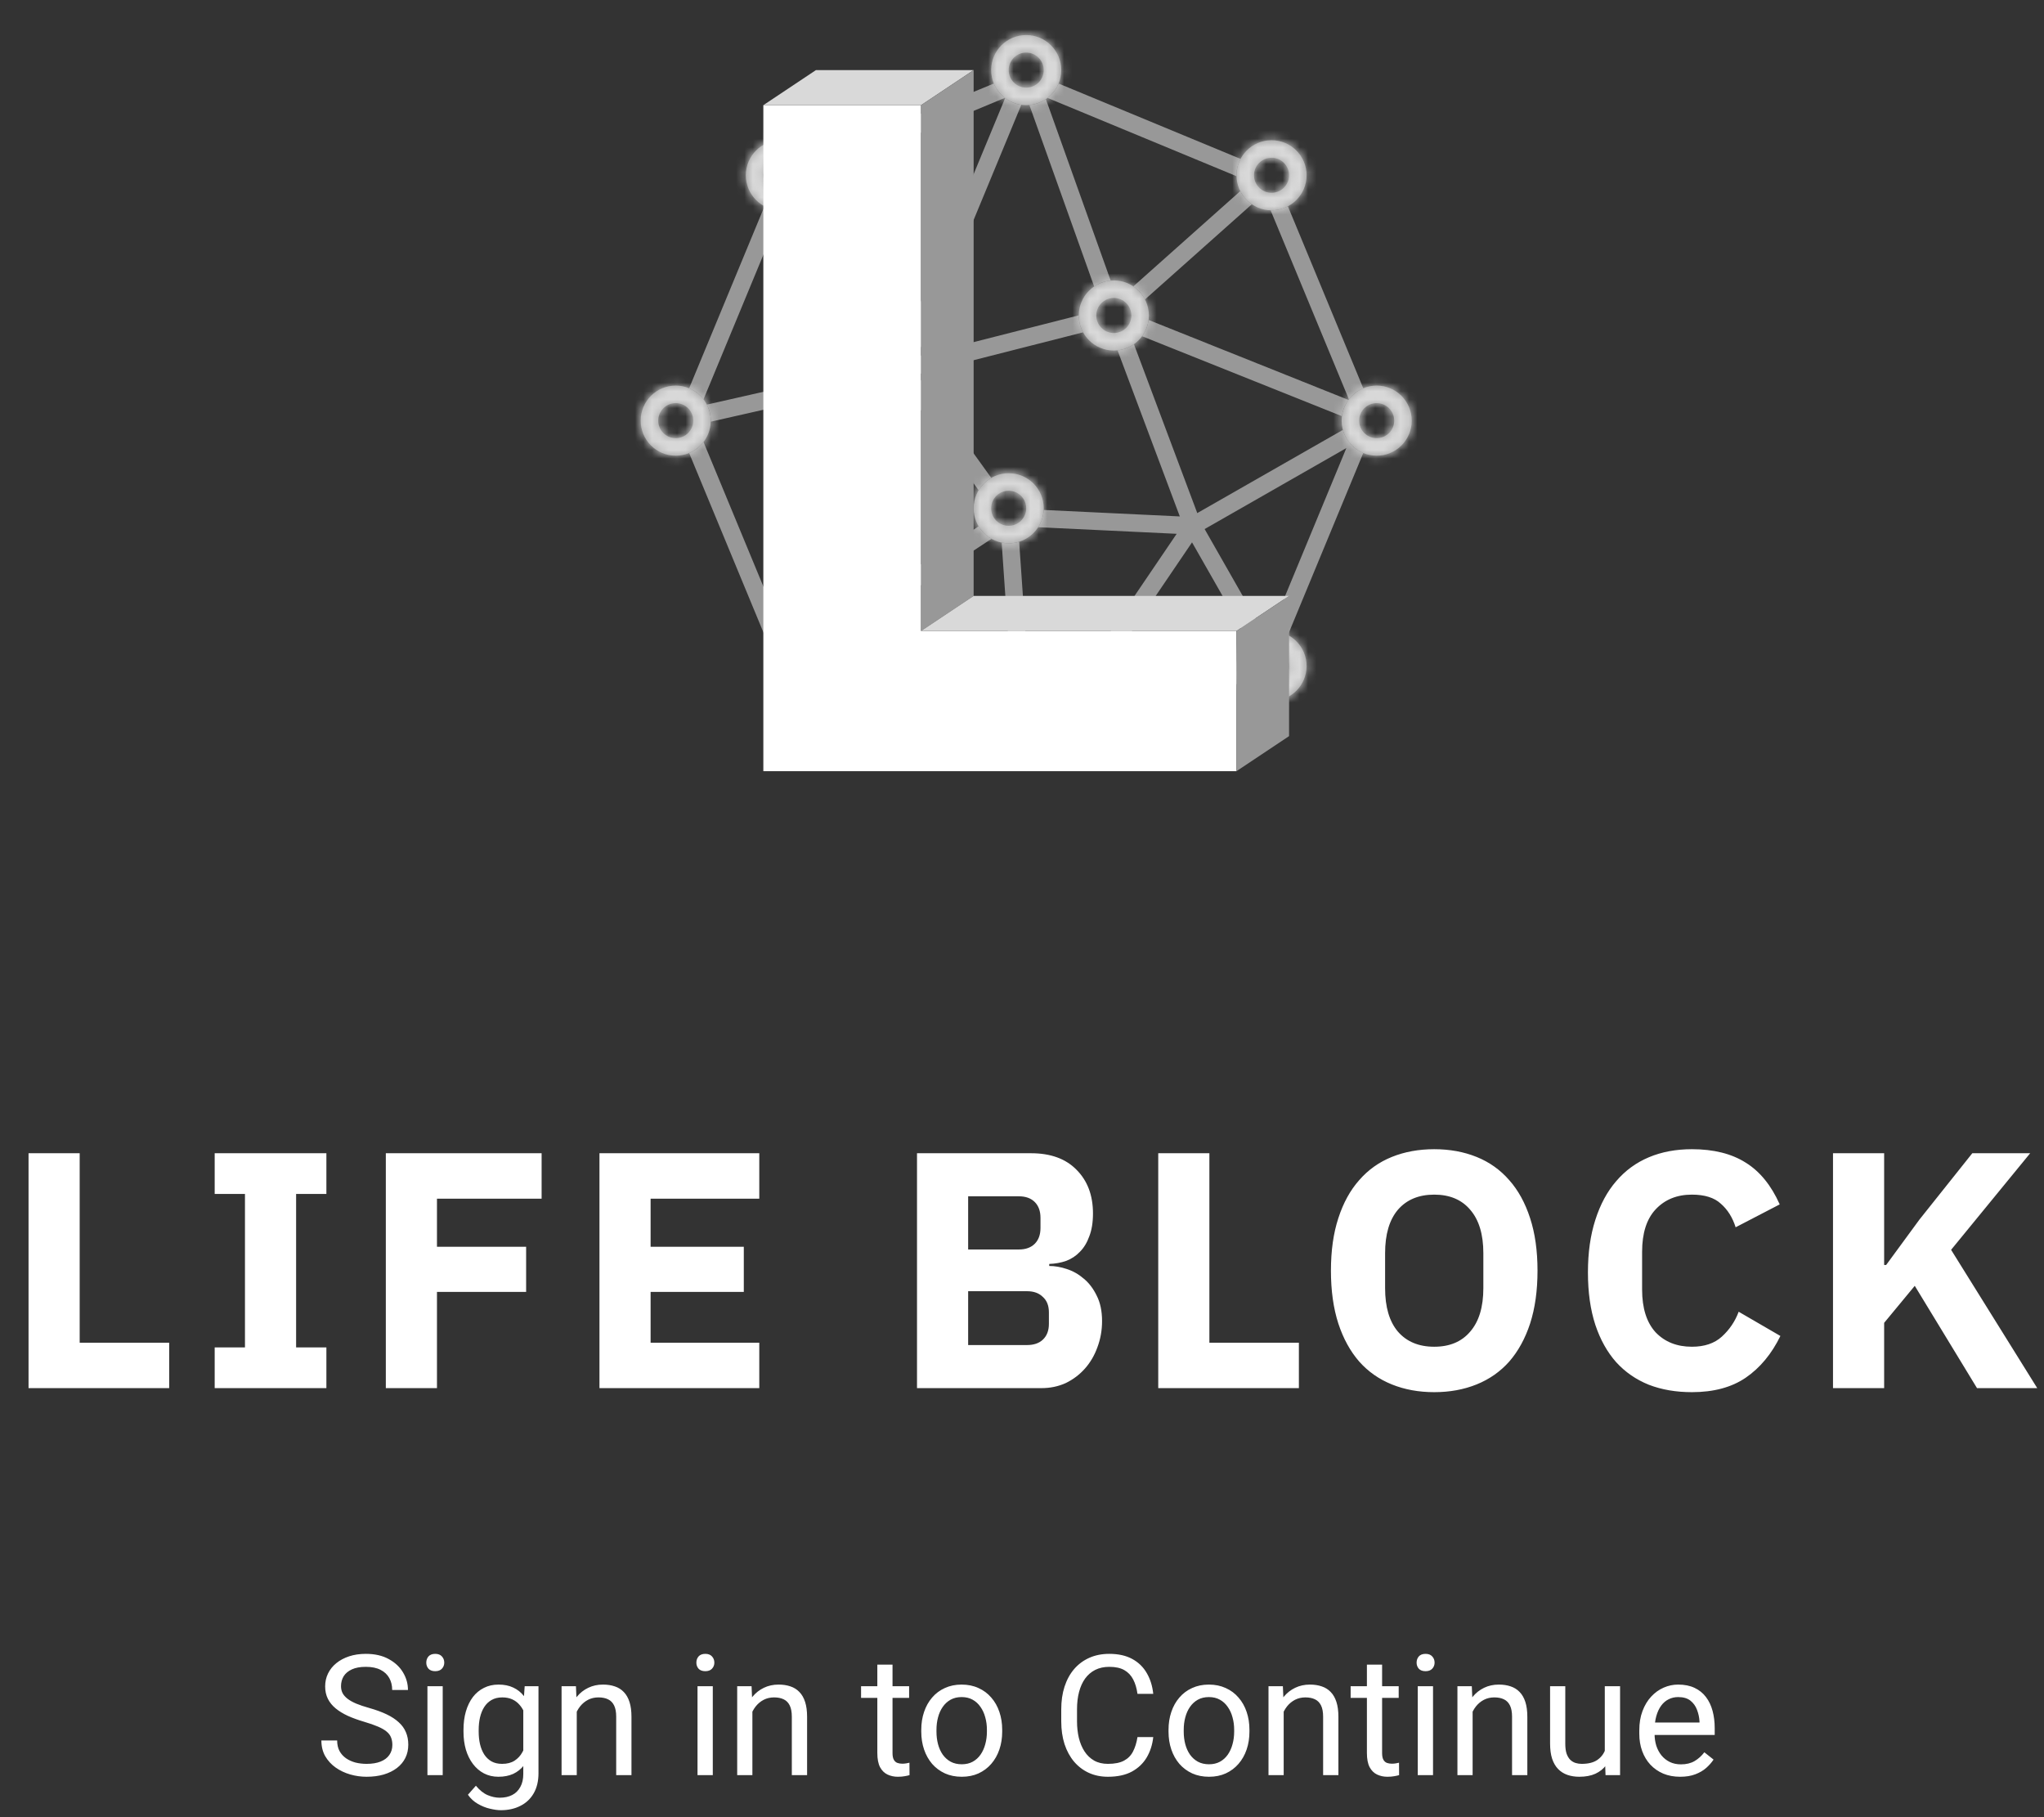 <svg width="243" height="216" viewBox="0 0 243 216" fill="none" xmlns="http://www.w3.org/2000/svg">
<rect x="0" y="0" width="243" height="216" fill="#333333" stroke="none"/>
<path d="M46.645 207.406C46.645 207.074 46.592 206.781 46.488 206.527C46.391 206.267 46.215 206.033 45.961 205.824C45.714 205.616 45.368 205.417 44.926 205.229C44.49 205.04 43.936 204.848 43.266 204.652C42.562 204.444 41.928 204.213 41.361 203.959C40.795 203.699 40.31 203.402 39.906 203.07C39.503 202.738 39.193 202.357 38.978 201.928C38.764 201.498 38.656 201.007 38.656 200.453C38.656 199.9 38.77 199.389 38.998 198.92C39.226 198.451 39.551 198.044 39.975 197.699C40.404 197.348 40.915 197.074 41.508 196.879C42.1 196.684 42.761 196.586 43.49 196.586C44.558 196.586 45.463 196.791 46.205 197.201C46.954 197.605 47.523 198.135 47.914 198.793C48.305 199.444 48.5 200.141 48.5 200.883H46.625C46.625 200.349 46.511 199.877 46.283 199.467C46.055 199.05 45.71 198.725 45.248 198.49C44.786 198.249 44.2 198.129 43.49 198.129C42.82 198.129 42.266 198.23 41.83 198.432C41.394 198.633 41.068 198.907 40.853 199.252C40.645 199.597 40.541 199.991 40.541 200.434C40.541 200.733 40.603 201.007 40.727 201.254C40.857 201.495 41.055 201.719 41.322 201.928C41.596 202.136 41.941 202.328 42.357 202.504C42.781 202.68 43.285 202.849 43.871 203.012C44.678 203.24 45.375 203.493 45.961 203.773C46.547 204.053 47.029 204.369 47.406 204.721C47.79 205.066 48.074 205.46 48.256 205.902C48.445 206.339 48.539 206.833 48.539 207.387C48.539 207.966 48.422 208.49 48.188 208.959C47.953 209.428 47.618 209.828 47.182 210.16C46.745 210.492 46.221 210.749 45.609 210.932C45.004 211.107 44.327 211.195 43.578 211.195C42.921 211.195 42.273 211.104 41.635 210.922C41.003 210.74 40.427 210.466 39.906 210.102C39.392 209.737 38.978 209.288 38.666 208.754C38.36 208.214 38.207 207.589 38.207 206.879H40.082C40.082 207.367 40.176 207.787 40.365 208.139C40.554 208.484 40.811 208.77 41.137 208.998C41.469 209.226 41.843 209.395 42.26 209.506C42.683 209.61 43.122 209.662 43.578 209.662C44.236 209.662 44.792 209.571 45.248 209.389C45.704 209.206 46.049 208.946 46.283 208.607C46.524 208.269 46.645 207.868 46.645 207.406ZM52.631 200.434V211H50.815V200.434H52.631ZM50.678 197.631C50.678 197.338 50.766 197.09 50.941 196.889C51.124 196.687 51.391 196.586 51.742 196.586C52.087 196.586 52.351 196.687 52.533 196.889C52.722 197.09 52.816 197.338 52.816 197.631C52.816 197.911 52.722 198.152 52.533 198.354C52.351 198.549 52.087 198.646 51.742 198.646C51.391 198.646 51.124 198.549 50.941 198.354C50.766 198.152 50.678 197.911 50.678 197.631ZM62.377 200.434H64.018V210.775C64.018 211.706 63.829 212.501 63.451 213.158C63.074 213.816 62.546 214.314 61.869 214.652C61.199 214.997 60.424 215.17 59.545 215.17C59.18 215.17 58.751 215.111 58.256 214.994C57.768 214.883 57.286 214.691 56.81 214.418C56.342 214.151 55.948 213.79 55.629 213.334L56.576 212.26C57.019 212.794 57.481 213.165 57.963 213.373C58.451 213.581 58.933 213.686 59.408 213.686C59.981 213.686 60.476 213.578 60.893 213.363C61.309 213.148 61.632 212.829 61.859 212.406C62.094 211.99 62.211 211.475 62.211 210.863V202.758L62.377 200.434ZM55.102 205.834V205.629C55.102 204.822 55.196 204.089 55.385 203.432C55.58 202.768 55.857 202.198 56.215 201.723C56.579 201.247 57.019 200.883 57.533 200.629C58.047 200.368 58.627 200.238 59.272 200.238C59.935 200.238 60.515 200.355 61.01 200.59C61.511 200.818 61.934 201.153 62.279 201.596C62.631 202.032 62.908 202.559 63.109 203.178C63.311 203.796 63.451 204.496 63.529 205.277V206.176C63.458 206.951 63.318 207.647 63.109 208.266C62.908 208.884 62.631 209.411 62.279 209.848C61.934 210.284 61.511 210.619 61.01 210.854C60.508 211.081 59.922 211.195 59.252 211.195C58.62 211.195 58.047 211.062 57.533 210.795C57.025 210.528 56.589 210.154 56.225 209.672C55.86 209.19 55.58 208.624 55.385 207.973C55.196 207.315 55.102 206.602 55.102 205.834ZM56.908 205.629V205.834C56.908 206.361 56.96 206.856 57.065 207.318C57.175 207.781 57.341 208.188 57.562 208.539C57.79 208.891 58.08 209.167 58.432 209.369C58.783 209.564 59.203 209.662 59.691 209.662C60.29 209.662 60.785 209.535 61.176 209.281C61.566 209.027 61.876 208.692 62.103 208.275C62.338 207.859 62.52 207.406 62.65 206.918V204.564C62.579 204.206 62.468 203.861 62.318 203.529C62.175 203.191 61.986 202.891 61.752 202.631C61.524 202.364 61.241 202.152 60.902 201.996C60.564 201.84 60.167 201.762 59.711 201.762C59.216 201.762 58.79 201.866 58.432 202.074C58.08 202.276 57.79 202.556 57.562 202.914C57.341 203.266 57.175 203.676 57.065 204.145C56.96 204.607 56.908 205.102 56.908 205.629ZM68.568 202.689V211H66.762V200.434H68.471L68.568 202.689ZM68.139 205.316L67.387 205.287C67.393 204.564 67.501 203.897 67.709 203.285C67.917 202.667 68.21 202.13 68.588 201.674C68.966 201.218 69.415 200.867 69.936 200.619C70.463 200.365 71.046 200.238 71.684 200.238C72.204 200.238 72.673 200.31 73.09 200.453C73.507 200.59 73.861 200.811 74.154 201.117C74.454 201.423 74.682 201.82 74.838 202.309C74.994 202.79 75.072 203.38 75.072 204.076V211H73.256V204.057C73.256 203.503 73.174 203.061 73.012 202.729C72.849 202.39 72.611 202.146 72.299 201.996C71.986 201.84 71.602 201.762 71.147 201.762C70.697 201.762 70.287 201.856 69.916 202.045C69.551 202.234 69.236 202.494 68.969 202.826C68.708 203.158 68.503 203.539 68.353 203.969C68.21 204.392 68.139 204.841 68.139 205.316ZM84.74 200.434V211H82.924V200.434H84.74ZM82.787 197.631C82.787 197.338 82.875 197.09 83.051 196.889C83.233 196.687 83.5 196.586 83.852 196.586C84.197 196.586 84.46 196.687 84.643 196.889C84.831 197.09 84.926 197.338 84.926 197.631C84.926 197.911 84.831 198.152 84.643 198.354C84.46 198.549 84.197 198.646 83.852 198.646C83.5 198.646 83.233 198.549 83.051 198.354C82.875 198.152 82.787 197.911 82.787 197.631ZM89.447 202.689V211H87.641V200.434H89.35L89.447 202.689ZM89.018 205.316L88.266 205.287C88.272 204.564 88.38 203.897 88.588 203.285C88.796 202.667 89.089 202.13 89.467 201.674C89.844 201.218 90.294 200.867 90.814 200.619C91.342 200.365 91.924 200.238 92.562 200.238C93.083 200.238 93.552 200.31 93.969 200.453C94.385 200.59 94.74 200.811 95.033 201.117C95.333 201.423 95.561 201.82 95.717 202.309C95.873 202.79 95.951 203.38 95.951 204.076V211H94.135V204.057C94.135 203.503 94.053 203.061 93.891 202.729C93.728 202.39 93.49 202.146 93.178 201.996C92.865 201.84 92.481 201.762 92.025 201.762C91.576 201.762 91.166 201.856 90.795 202.045C90.43 202.234 90.115 202.494 89.848 202.826C89.587 203.158 89.382 203.539 89.232 203.969C89.089 204.392 89.018 204.841 89.018 205.316ZM108.08 200.434V201.82H102.367V200.434H108.08ZM104.301 197.865H106.107V208.383C106.107 208.741 106.163 209.011 106.273 209.193C106.384 209.376 106.527 209.496 106.703 209.555C106.879 209.613 107.068 209.643 107.27 209.643C107.419 209.643 107.576 209.63 107.738 209.604C107.908 209.571 108.035 209.545 108.119 209.525L108.129 211C107.986 211.046 107.797 211.088 107.562 211.127C107.335 211.173 107.058 211.195 106.732 211.195C106.29 211.195 105.883 211.107 105.512 210.932C105.141 210.756 104.844 210.463 104.623 210.053C104.408 209.636 104.301 209.076 104.301 208.373V197.865ZM109.525 205.834V205.609C109.525 204.848 109.636 204.141 109.857 203.49C110.079 202.833 110.398 202.263 110.814 201.781C111.231 201.293 111.736 200.915 112.328 200.648C112.921 200.375 113.585 200.238 114.32 200.238C115.062 200.238 115.73 200.375 116.322 200.648C116.921 200.915 117.429 201.293 117.846 201.781C118.269 202.263 118.591 202.833 118.812 203.49C119.034 204.141 119.145 204.848 119.145 205.609V205.834C119.145 206.596 119.034 207.302 118.812 207.953C118.591 208.604 118.269 209.174 117.846 209.662C117.429 210.144 116.924 210.521 116.332 210.795C115.746 211.062 115.082 211.195 114.34 211.195C113.598 211.195 112.93 211.062 112.338 210.795C111.745 210.521 111.238 210.144 110.814 209.662C110.398 209.174 110.079 208.604 109.857 207.953C109.636 207.302 109.525 206.596 109.525 205.834ZM111.332 205.609V205.834C111.332 206.361 111.394 206.859 111.518 207.328C111.641 207.79 111.827 208.201 112.074 208.559C112.328 208.917 112.644 209.2 113.021 209.408C113.399 209.61 113.839 209.711 114.34 209.711C114.835 209.711 115.268 209.61 115.639 209.408C116.016 209.2 116.329 208.917 116.576 208.559C116.824 208.201 117.009 207.79 117.133 207.328C117.263 206.859 117.328 206.361 117.328 205.834V205.609C117.328 205.089 117.263 204.597 117.133 204.135C117.009 203.666 116.82 203.253 116.566 202.895C116.319 202.53 116.007 202.243 115.629 202.035C115.258 201.827 114.822 201.723 114.32 201.723C113.826 201.723 113.389 201.827 113.012 202.035C112.641 202.243 112.328 202.53 112.074 202.895C111.827 203.253 111.641 203.666 111.518 204.135C111.394 204.597 111.332 205.089 111.332 205.609ZM135.229 206.479H137.104C137.006 207.377 136.749 208.181 136.332 208.891C135.915 209.6 135.326 210.163 134.564 210.58C133.803 210.99 132.852 211.195 131.713 211.195C130.88 211.195 130.121 211.039 129.438 210.727C128.76 210.414 128.178 209.971 127.689 209.398C127.201 208.819 126.824 208.126 126.557 207.318C126.296 206.505 126.166 205.6 126.166 204.604V203.188C126.166 202.191 126.296 201.29 126.557 200.482C126.824 199.669 127.204 198.972 127.699 198.393C128.201 197.813 128.803 197.367 129.506 197.055C130.209 196.742 131 196.586 131.879 196.586C132.953 196.586 133.861 196.788 134.604 197.191C135.346 197.595 135.922 198.155 136.332 198.871C136.749 199.581 137.006 200.404 137.104 201.342H135.229C135.137 200.678 134.968 200.108 134.721 199.633C134.473 199.151 134.122 198.78 133.666 198.52C133.21 198.259 132.615 198.129 131.879 198.129C131.247 198.129 130.691 198.249 130.209 198.49C129.734 198.731 129.333 199.073 129.008 199.516C128.689 199.958 128.448 200.489 128.285 201.107C128.122 201.726 128.041 202.413 128.041 203.168V204.604C128.041 205.3 128.113 205.954 128.256 206.566C128.406 207.178 128.63 207.715 128.93 208.178C129.229 208.64 129.61 209.005 130.072 209.271C130.535 209.532 131.081 209.662 131.713 209.662C132.514 209.662 133.152 209.535 133.627 209.281C134.102 209.027 134.46 208.663 134.701 208.188C134.949 207.712 135.124 207.143 135.229 206.479ZM138.92 205.834V205.609C138.92 204.848 139.031 204.141 139.252 203.49C139.473 202.833 139.792 202.263 140.209 201.781C140.626 201.293 141.13 200.915 141.723 200.648C142.315 200.375 142.979 200.238 143.715 200.238C144.457 200.238 145.124 200.375 145.717 200.648C146.316 200.915 146.824 201.293 147.24 201.781C147.663 202.263 147.986 202.833 148.207 203.49C148.428 204.141 148.539 204.848 148.539 205.609V205.834C148.539 206.596 148.428 207.302 148.207 207.953C147.986 208.604 147.663 209.174 147.24 209.662C146.824 210.144 146.319 210.521 145.727 210.795C145.141 211.062 144.477 211.195 143.734 211.195C142.992 211.195 142.325 211.062 141.732 210.795C141.14 210.521 140.632 210.144 140.209 209.662C139.792 209.174 139.473 208.604 139.252 207.953C139.031 207.302 138.92 206.596 138.92 205.834ZM140.727 205.609V205.834C140.727 206.361 140.788 206.859 140.912 207.328C141.036 207.79 141.221 208.201 141.469 208.559C141.723 208.917 142.038 209.2 142.416 209.408C142.794 209.61 143.233 209.711 143.734 209.711C144.229 209.711 144.662 209.61 145.033 209.408C145.411 209.2 145.723 208.917 145.971 208.559C146.218 208.201 146.404 207.79 146.527 207.328C146.658 206.859 146.723 206.361 146.723 205.834V205.609C146.723 205.089 146.658 204.597 146.527 204.135C146.404 203.666 146.215 203.253 145.961 202.895C145.714 202.53 145.401 202.243 145.023 202.035C144.652 201.827 144.216 201.723 143.715 201.723C143.22 201.723 142.784 201.827 142.406 202.035C142.035 202.243 141.723 202.53 141.469 202.895C141.221 203.253 141.036 203.666 140.912 204.135C140.788 204.597 140.727 205.089 140.727 205.609ZM152.611 202.689V211H150.805V200.434H152.514L152.611 202.689ZM152.182 205.316L151.43 205.287C151.436 204.564 151.544 203.897 151.752 203.285C151.96 202.667 152.253 202.13 152.631 201.674C153.008 201.218 153.458 200.867 153.979 200.619C154.506 200.365 155.089 200.238 155.727 200.238C156.247 200.238 156.716 200.31 157.133 200.453C157.549 200.59 157.904 200.811 158.197 201.117C158.497 201.423 158.725 201.82 158.881 202.309C159.037 202.79 159.115 203.38 159.115 204.076V211H157.299V204.057C157.299 203.503 157.217 203.061 157.055 202.729C156.892 202.39 156.654 202.146 156.342 201.996C156.029 201.84 155.645 201.762 155.189 201.762C154.74 201.762 154.33 201.856 153.959 202.045C153.594 202.234 153.279 202.494 153.012 202.826C152.751 203.158 152.546 203.539 152.396 203.969C152.253 204.392 152.182 204.841 152.182 205.316ZM166.283 200.434V201.82H160.57V200.434H166.283ZM162.504 197.865H164.311V208.383C164.311 208.741 164.366 209.011 164.477 209.193C164.587 209.376 164.73 209.496 164.906 209.555C165.082 209.613 165.271 209.643 165.473 209.643C165.622 209.643 165.779 209.63 165.941 209.604C166.111 209.571 166.238 209.545 166.322 209.525L166.332 211C166.189 211.046 166 211.088 165.766 211.127C165.538 211.173 165.261 211.195 164.936 211.195C164.493 211.195 164.086 211.107 163.715 210.932C163.344 210.756 163.048 210.463 162.826 210.053C162.611 209.636 162.504 209.076 162.504 208.373V197.865ZM170.365 200.434V211H168.549V200.434H170.365ZM168.412 197.631C168.412 197.338 168.5 197.09 168.676 196.889C168.858 196.687 169.125 196.586 169.477 196.586C169.822 196.586 170.085 196.687 170.268 196.889C170.456 197.09 170.551 197.338 170.551 197.631C170.551 197.911 170.456 198.152 170.268 198.354C170.085 198.549 169.822 198.646 169.477 198.646C169.125 198.646 168.858 198.549 168.676 198.354C168.5 198.152 168.412 197.911 168.412 197.631ZM175.072 202.689V211H173.266V200.434H174.975L175.072 202.689ZM174.643 205.316L173.891 205.287C173.897 204.564 174.005 203.897 174.213 203.285C174.421 202.667 174.714 202.13 175.092 201.674C175.469 201.218 175.919 200.867 176.439 200.619C176.967 200.365 177.549 200.238 178.188 200.238C178.708 200.238 179.177 200.31 179.594 200.453C180.01 200.59 180.365 200.811 180.658 201.117C180.958 201.423 181.186 201.82 181.342 202.309C181.498 202.79 181.576 203.38 181.576 204.076V211H179.76V204.057C179.76 203.503 179.678 203.061 179.516 202.729C179.353 202.39 179.115 202.146 178.803 201.996C178.49 201.84 178.106 201.762 177.65 201.762C177.201 201.762 176.791 201.856 176.42 202.045C176.055 202.234 175.74 202.494 175.473 202.826C175.212 203.158 175.007 203.539 174.857 203.969C174.714 204.392 174.643 204.841 174.643 205.316ZM190.785 208.559V200.434H192.602V211H190.873L190.785 208.559ZM191.127 206.332L191.879 206.312C191.879 207.016 191.804 207.667 191.654 208.266C191.511 208.858 191.277 209.372 190.951 209.809C190.626 210.245 190.199 210.587 189.672 210.834C189.145 211.075 188.503 211.195 187.748 211.195C187.234 211.195 186.762 211.12 186.332 210.971C185.909 210.821 185.544 210.59 185.238 210.277C184.932 209.965 184.695 209.558 184.525 209.057C184.363 208.555 184.281 207.953 184.281 207.25V200.434H186.088V207.27C186.088 207.745 186.14 208.139 186.244 208.451C186.355 208.757 186.501 209.001 186.684 209.184C186.872 209.359 187.081 209.483 187.309 209.555C187.543 209.626 187.784 209.662 188.031 209.662C188.799 209.662 189.408 209.516 189.857 209.223C190.307 208.923 190.629 208.523 190.824 208.021C191.026 207.514 191.127 206.951 191.127 206.332ZM199.74 211.195C199.005 211.195 198.337 211.072 197.738 210.824C197.146 210.57 196.635 210.215 196.205 209.76C195.782 209.304 195.456 208.764 195.229 208.139C195.001 207.514 194.887 206.83 194.887 206.088V205.678C194.887 204.818 195.014 204.053 195.268 203.383C195.521 202.706 195.867 202.133 196.303 201.664C196.739 201.195 197.234 200.84 197.787 200.6C198.34 200.359 198.913 200.238 199.506 200.238C200.261 200.238 200.912 200.368 201.459 200.629C202.012 200.889 202.465 201.254 202.816 201.723C203.168 202.185 203.428 202.732 203.598 203.363C203.767 203.988 203.852 204.672 203.852 205.414V206.225H195.961V204.75H202.045V204.613C202.019 204.145 201.921 203.689 201.752 203.246C201.589 202.803 201.329 202.439 200.971 202.152C200.613 201.866 200.124 201.723 199.506 201.723C199.096 201.723 198.718 201.811 198.373 201.986C198.028 202.156 197.732 202.41 197.484 202.748C197.237 203.087 197.045 203.5 196.908 203.988C196.771 204.477 196.703 205.04 196.703 205.678V206.088C196.703 206.589 196.771 207.061 196.908 207.504C197.051 207.94 197.257 208.324 197.523 208.656C197.797 208.988 198.126 209.249 198.51 209.438C198.9 209.626 199.343 209.721 199.838 209.721C200.476 209.721 201.016 209.59 201.459 209.33C201.902 209.07 202.289 208.721 202.621 208.285L203.715 209.154C203.487 209.499 203.197 209.828 202.846 210.141C202.494 210.453 202.061 210.707 201.547 210.902C201.039 211.098 200.437 211.195 199.74 211.195Z" fill="white"/>
<path d="M3.393 165V137.08H9.473V159.6H20.113V165H3.393ZM25.523 165V160.16H29.123V141.92H25.523V137.08H38.803V141.92H35.203V160.16H38.803V165H25.523ZM45.869 165V137.08H64.389V142.48H51.949V148.2H62.549V153.56H51.949V165H45.869ZM71.267 165V137.08H90.267V142.48H77.347V148.2H88.427V153.56H77.347V159.6H90.267V165H71.267ZM109.018 137.08H122.578C124.898 137.08 126.698 137.733 127.977 139.04C129.284 140.347 129.938 142.08 129.938 144.24C129.938 145.307 129.791 146.213 129.498 146.96C129.231 147.707 128.858 148.32 128.378 148.8C127.924 149.28 127.378 149.64 126.738 149.88C126.124 150.093 125.458 150.213 124.738 150.24V150.48C125.404 150.48 126.098 150.6 126.818 150.84C127.564 151.08 128.244 151.467 128.858 152C129.471 152.507 129.978 153.173 130.378 154C130.804 154.827 131.018 155.84 131.018 157.04C131.018 158.133 130.831 159.173 130.458 160.16C130.111 161.12 129.618 161.96 128.978 162.68C128.338 163.4 127.578 163.973 126.698 164.4C125.818 164.8 124.858 165 123.818 165H109.018V137.08ZM115.098 159.88H122.098C122.898 159.88 123.524 159.667 123.978 159.24C124.458 158.787 124.698 158.16 124.698 157.36V156C124.698 155.2 124.458 154.587 123.978 154.16C123.524 153.707 122.898 153.48 122.098 153.48H115.098V159.88ZM115.098 148.52H121.138C121.938 148.52 122.564 148.293 123.018 147.84C123.471 147.387 123.698 146.76 123.698 145.96V144.76C123.698 143.96 123.471 143.333 123.018 142.88C122.564 142.427 121.938 142.2 121.138 142.2H115.098V148.52ZM137.697 165V137.08H143.777V159.6H154.417V165H137.697ZM170.507 165.48C168.667 165.48 166.987 165.173 165.467 164.56C163.947 163.947 162.653 163.04 161.587 161.84C160.52 160.613 159.693 159.107 159.107 157.32C158.52 155.507 158.227 153.413 158.227 151.04C158.227 148.667 158.52 146.587 159.107 144.8C159.693 142.987 160.52 141.48 161.587 140.28C162.653 139.053 163.947 138.133 165.467 137.52C166.987 136.907 168.667 136.6 170.507 136.6C172.347 136.6 174.027 136.907 175.547 137.52C177.067 138.133 178.36 139.053 179.427 140.28C180.493 141.48 181.32 142.987 181.907 144.8C182.493 146.587 182.787 148.667 182.787 151.04C182.787 153.413 182.493 155.507 181.907 157.32C181.32 159.107 180.493 160.613 179.427 161.84C178.36 163.04 177.067 163.947 175.547 164.56C174.027 165.173 172.347 165.48 170.507 165.48ZM170.507 160.08C172.347 160.08 173.773 159.48 174.787 158.28C175.827 157.08 176.347 155.36 176.347 153.12V148.96C176.347 146.72 175.827 145 174.787 143.8C173.773 142.6 172.347 142 170.507 142C168.667 142 167.227 142.6 166.187 143.8C165.173 145 164.667 146.72 164.667 148.96V153.12C164.667 155.36 165.173 157.08 166.187 158.28C167.227 159.48 168.667 160.08 170.507 160.08ZM201.141 165.48C199.248 165.48 197.541 165.187 196.021 164.6C194.501 163.987 193.208 163.093 192.141 161.92C191.075 160.72 190.248 159.24 189.661 157.48C189.075 155.693 188.781 153.613 188.781 151.24C188.781 148.893 189.075 146.813 189.661 145C190.248 143.16 191.075 141.627 192.141 140.4C193.208 139.147 194.501 138.2 196.021 137.56C197.541 136.92 199.248 136.6 201.141 136.6C203.728 136.6 205.861 137.133 207.541 138.2C209.221 139.24 210.568 140.893 211.581 143.16L206.341 145.88C205.968 144.707 205.381 143.773 204.581 143.08C203.808 142.36 202.661 142 201.141 142C199.355 142 197.915 142.587 196.821 143.76C195.755 144.907 195.221 146.587 195.221 148.8V153.28C195.221 155.493 195.755 157.187 196.821 158.36C197.915 159.507 199.355 160.08 201.141 160.08C202.635 160.08 203.821 159.68 204.701 158.88C205.608 158.053 206.275 157.067 206.701 155.92L211.661 158.8C210.621 160.933 209.248 162.587 207.541 163.76C205.861 164.907 203.728 165.48 201.141 165.48ZM227.636 152.84L223.996 157.24V165H217.916V137.08H223.996V150.36H224.236L228.196 144.96L234.476 137.08H241.356L231.956 148.56L242.196 165H235.036L227.636 152.84Z" fill="white"/>
<path fill-rule="evenodd" clip-rule="evenodd" d="M122.376 12.483L130.079 34.051C130.648 33.664 131.318 33.415 132.041 33.35L124.338 11.783C123.769 12.169 123.099 12.419 122.376 12.483ZM124.537 11.639L147.001 20.944C147 20.907 147 20.87 147 20.833C147 20.131 147.174 19.469 147.481 18.888L125.85 9.928C125.569 10.608 125.112 11.197 124.537 11.639ZM153.112 24.519C152.531 24.826 151.869 25 151.167 25C151.13 25 151.093 25 151.056 24.998L160.361 47.463C160.803 46.888 161.392 46.431 162.072 46.15L153.112 24.519ZM162.072 53.85C160.892 53.361 159.986 52.346 159.646 51.098L142.337 60.988L134.809 40.912C134.245 41.308 133.579 41.568 132.858 41.644L140.261 61.384L124.079 60.614C124.044 61.368 123.808 62.071 123.423 62.668L139.887 63.452L122.832 88.586L121.163 64.394C120.77 64.517 120.351 64.583 119.917 64.583C119.631 64.583 119.352 64.555 119.082 64.5L120.765 88.9L95.804 78.561L117.873 64.049C117.244 63.694 116.716 63.18 116.344 62.561L94.796 76.73L107.516 46.023L116.341 58.276C116.708 57.665 117.227 57.156 117.845 56.8L109.008 44.53L128.763 39.504C128.436 38.91 128.25 38.227 128.25 37.5C128.25 37.495 128.25 37.49 128.25 37.485L109.027 42.376L121.418 12.46C120.702 12.36 120.045 12.078 119.494 11.662L107.076 41.64L95.8 23.759C95.311 24.255 94.699 24.628 94.013 24.831L105.602 43.208L84.039 48.093C84.334 48.664 84.5 49.313 84.5 50C84.5 50.042 84.499 50.083 84.498 50.124L105.536 45.359L93.101 75.38L83.639 52.537C83.197 53.112 82.608 53.569 81.928 53.85L91.973 78.102L92.131 78.483L92.537 79.463L93.5 79.861L93.7 79.945L120.925 91.221L122 91.667L123.015 91.246L123.751 90.941L147.481 81.112C147.174 80.531 147 79.869 147 79.167C147 79.13 147 79.093 147.001 79.056L125.879 87.805L141.715 64.468L148.346 76.1C148.857 75.629 149.486 75.285 150.184 75.117L143.212 62.888L160.061 53.26L151.056 75.001C151.093 75.001 151.13 75 151.167 75C151.869 75 152.531 75.174 153.112 75.481L162.072 53.85ZM81.928 46.15C82.608 46.431 83.197 46.888 83.639 47.463L92.944 24.998C92.907 25 92.87 25 92.833 25C92.131 25 91.469 24.826 90.888 24.519L81.928 46.15ZM96.519 18.888C96.826 19.469 97 20.131 97 20.833C97 20.87 96.999 20.907 96.999 20.944L119.463 11.639C118.888 11.197 118.431 10.608 118.149 9.928L96.519 18.888ZM135.776 39.966L159.534 49.469C159.625 48.751 159.899 48.09 160.307 47.534L136.55 38.031C136.458 38.749 136.184 39.41 135.776 39.966ZM136.123 35.594L148.826 24.281C148.245 23.886 147.769 23.347 147.449 22.717L134.737 34.039C135.32 34.43 135.799 34.966 136.123 35.594Z" fill="#989898"/>
<mask id="path-4-inside-1_125_4329" fill="white">
<path fill-rule="evenodd" clip-rule="evenodd" d="M122 12.5C124.301 12.5 126.167 10.634 126.167 8.333C126.167 6.032 124.301 4.167 122 4.167C119.699 4.167 117.833 6.032 117.833 8.333C117.833 10.634 119.699 12.5 122 12.5ZM122 10.417C123.151 10.417 124.083 9.484 124.083 8.333C124.083 7.183 123.151 6.25 122 6.25C120.849 6.25 119.917 7.183 119.917 8.333C119.917 9.484 120.849 10.417 122 10.417Z"/>
</mask>
<path fill-rule="evenodd" clip-rule="evenodd" d="M122 12.5C124.301 12.5 126.167 10.634 126.167 8.333C126.167 6.032 124.301 4.167 122 4.167C119.699 4.167 117.833 6.032 117.833 8.333C117.833 10.634 119.699 12.5 122 12.5ZM122 10.417C123.151 10.417 124.083 9.484 124.083 8.333C124.083 7.183 123.151 6.25 122 6.25C120.849 6.25 119.917 7.183 119.917 8.333C119.917 9.484 120.849 10.417 122 10.417Z" fill="#989898"/>
<path d="M124.083 8.333C124.083 9.484 123.151 10.417 122 10.417V14.583C125.452 14.583 128.25 11.785 128.25 8.333H124.083ZM122 6.25C123.151 6.25 124.083 7.183 124.083 8.333H128.25C128.25 4.882 125.452 2.083 122 2.083V6.25ZM119.917 8.333C119.917 7.183 120.85 6.25 122 6.25V2.083C118.548 2.083 115.75 4.882 115.75 8.333H119.917ZM122 10.417C120.85 10.417 119.917 9.484 119.917 8.333H115.75C115.75 11.785 118.548 14.583 122 14.583V10.417ZM122 8.333V12.5C124.301 12.5 126.167 10.634 126.167 8.333H122ZM122 8.333H126.167C126.167 6.032 124.301 4.167 122 4.167V8.333ZM122 8.333V4.167C119.699 4.167 117.833 6.032 117.833 8.333H122ZM122 8.333H117.833C117.833 10.634 119.699 12.5 122 12.5V8.333Z" fill="#D9D9D9" mask="url(#path-4-inside-1_125_4329)"/>
<mask id="path-6-inside-2_125_4329" fill="white">
<path fill-rule="evenodd" clip-rule="evenodd" d="M132.417 41.667C134.718 41.667 136.583 39.801 136.583 37.5C136.583 35.199 134.718 33.333 132.417 33.333C130.115 33.333 128.25 35.199 128.25 37.5C128.25 39.801 130.115 41.667 132.417 41.667ZM132.417 39.583C133.567 39.583 134.5 38.651 134.5 37.5C134.5 36.349 133.567 35.417 132.417 35.417C131.266 35.417 130.333 36.349 130.333 37.5C130.333 38.651 131.266 39.583 132.417 39.583Z"/>
</mask>
<path fill-rule="evenodd" clip-rule="evenodd" d="M132.417 41.667C134.718 41.667 136.583 39.801 136.583 37.5C136.583 35.199 134.718 33.333 132.417 33.333C130.115 33.333 128.25 35.199 128.25 37.5C128.25 39.801 130.115 41.667 132.417 41.667ZM132.417 39.583C133.567 39.583 134.5 38.651 134.5 37.5C134.5 36.349 133.567 35.417 132.417 35.417C131.266 35.417 130.333 36.349 130.333 37.5C130.333 38.651 131.266 39.583 132.417 39.583Z" fill="#989898"/>
<path d="M134.5 37.5C134.5 38.651 133.567 39.583 132.417 39.583V43.75C135.868 43.75 138.667 40.952 138.667 37.5H134.5ZM132.417 35.417C133.567 35.417 134.5 36.349 134.5 37.5H138.667C138.667 34.048 135.868 31.25 132.417 31.25V35.417ZM130.333 37.5C130.333 36.349 131.266 35.417 132.417 35.417V31.25C128.965 31.25 126.167 34.048 126.167 37.5H130.333ZM132.417 39.583C131.266 39.583 130.333 38.651 130.333 37.5H126.167C126.167 40.952 128.965 43.75 132.417 43.75V39.583ZM132.417 37.5V37.5V41.667C134.718 41.667 136.583 39.801 136.583 37.5H132.417ZM132.417 37.5H136.583C136.583 35.199 134.718 33.333 132.417 33.333V37.5ZM132.417 37.5V33.333C130.115 33.333 128.25 35.199 128.25 37.5H132.417ZM132.417 37.5V37.5H128.25C128.25 39.801 130.115 41.667 132.417 41.667V37.5Z" fill="#D9D9D9" mask="url(#path-6-inside-2_125_4329)"/>
<mask id="path-8-inside-3_125_4329" fill="white">
<path fill-rule="evenodd" clip-rule="evenodd" d="M151.167 83.333C153.468 83.333 155.333 81.468 155.333 79.167C155.333 76.865 153.468 75 151.167 75C148.865 75 147 76.865 147 79.167C147 81.468 148.865 83.333 151.167 83.333ZM151.167 81.25C152.317 81.25 153.25 80.317 153.25 79.167C153.25 78.016 152.317 77.083 151.167 77.083C150.016 77.083 149.083 78.016 149.083 79.167C149.083 80.317 150.016 81.25 151.167 81.25Z"/>
</mask>
<path fill-rule="evenodd" clip-rule="evenodd" d="M151.167 83.333C153.468 83.333 155.333 81.468 155.333 79.167C155.333 76.865 153.468 75 151.167 75C148.865 75 147 76.865 147 79.167C147 81.468 148.865 83.333 151.167 83.333ZM151.167 81.25C152.317 81.25 153.25 80.317 153.25 79.167C153.25 78.016 152.317 77.083 151.167 77.083C150.016 77.083 149.083 78.016 149.083 79.167C149.083 80.317 150.016 81.25 151.167 81.25Z" fill="#989898"/>
<path d="M153.25 79.167C153.25 80.317 152.317 81.25 151.167 81.25V85.417C154.618 85.417 157.417 82.618 157.417 79.167H153.25ZM151.167 77.083C152.317 77.083 153.25 78.016 153.25 79.167H157.417C157.417 75.715 154.618 72.917 151.167 72.917V77.083ZM149.083 79.167C149.083 78.016 150.016 77.083 151.167 77.083V72.917C147.715 72.917 144.917 75.715 144.917 79.167H149.083ZM151.167 81.25C150.016 81.25 149.083 80.317 149.083 79.167H144.917C144.917 82.618 147.715 85.417 151.167 85.417V81.25ZM151.167 79.167L151.167 79.167V83.333C153.468 83.333 155.333 81.468 155.333 79.167H151.167ZM151.167 79.167H151.167H155.333C155.333 76.865 153.468 75 151.167 75V79.167ZM151.167 79.167V75C148.865 75 147 76.865 147 79.167H151.167ZM151.167 79.167V79.167H147C147 81.468 148.865 83.333 151.167 83.333V79.167Z" fill="#D9D9D9" mask="url(#path-8-inside-3_125_4329)"/>
<mask id="path-10-inside-4_125_4329" fill="white">
<path fill-rule="evenodd" clip-rule="evenodd" d="M163.667 54.167C165.968 54.167 167.833 52.301 167.833 50C167.833 47.699 165.968 45.833 163.667 45.833C161.365 45.833 159.5 47.699 159.5 50C159.5 52.301 161.365 54.167 163.667 54.167ZM163.667 52.083C164.817 52.083 165.75 51.151 165.75 50C165.75 48.849 164.817 47.917 163.667 47.917C162.516 47.917 161.583 48.849 161.583 50C161.583 51.151 162.516 52.083 163.667 52.083Z"/>
</mask>
<path fill-rule="evenodd" clip-rule="evenodd" d="M163.667 54.167C165.968 54.167 167.833 52.301 167.833 50C167.833 47.699 165.968 45.833 163.667 45.833C161.365 45.833 159.5 47.699 159.5 50C159.5 52.301 161.365 54.167 163.667 54.167ZM163.667 52.083C164.817 52.083 165.75 51.151 165.75 50C165.75 48.849 164.817 47.917 163.667 47.917C162.516 47.917 161.583 48.849 161.583 50C161.583 51.151 162.516 52.083 163.667 52.083Z" fill="#989898"/>
<path d="M165.75 50C165.75 51.151 164.817 52.083 163.667 52.083V56.25C167.118 56.25 169.917 53.452 169.917 50H165.75ZM163.667 47.917C164.817 47.917 165.75 48.849 165.75 50H169.917C169.917 46.548 167.118 43.75 163.667 43.75V47.917ZM161.583 50C161.583 48.849 162.516 47.917 163.667 47.917V43.75C160.215 43.75 157.417 46.548 157.417 50H161.583ZM163.667 52.083C162.516 52.083 161.583 51.151 161.583 50H157.417C157.417 53.452 160.215 56.25 163.667 56.25V52.083ZM163.667 50V54.167C165.968 54.167 167.833 52.301 167.833 50H163.667ZM163.667 50H167.833C167.833 47.699 165.968 45.833 163.667 45.833V50ZM163.667 50V45.833C161.365 45.833 159.5 47.699 159.5 50H163.667ZM163.667 50H159.5C159.5 52.301 161.365 54.167 163.667 54.167V50Z" fill="#D9D9D9" mask="url(#path-10-inside-4_125_4329)"/>
<mask id="path-12-inside-5_125_4329" fill="white">
<path fill-rule="evenodd" clip-rule="evenodd" d="M80.333 54.167C82.634 54.167 84.5 52.301 84.5 50C84.5 47.699 82.634 45.833 80.333 45.833C78.032 45.833 76.166 47.699 76.166 50C76.166 52.301 78.032 54.167 80.333 54.167ZM80.333 52.083C81.484 52.083 82.417 51.151 82.417 50C82.417 48.849 81.484 47.917 80.333 47.917C79.183 47.917 78.25 48.849 78.25 50C78.25 51.151 79.183 52.083 80.333 52.083Z"/>
</mask>
<path fill-rule="evenodd" clip-rule="evenodd" d="M80.333 54.167C82.634 54.167 84.5 52.301 84.5 50C84.5 47.699 82.634 45.833 80.333 45.833C78.032 45.833 76.166 47.699 76.166 50C76.166 52.301 78.032 54.167 80.333 54.167ZM80.333 52.083C81.484 52.083 82.417 51.151 82.417 50C82.417 48.849 81.484 47.917 80.333 47.917C79.183 47.917 78.25 48.849 78.25 50C78.25 51.151 79.183 52.083 80.333 52.083Z" fill="#989898"/>
<path d="M82.416 50C82.416 51.151 81.484 52.083 80.333 52.083V56.25C83.785 56.25 86.583 53.452 86.583 50H82.416ZM80.333 47.917C81.484 47.917 82.416 48.849 82.416 50H86.583C86.583 46.548 83.785 43.75 80.333 43.75V47.917ZM78.25 50C78.25 48.849 79.183 47.917 80.333 47.917V43.75C76.881 43.75 74.083 46.548 74.083 50H78.25ZM80.333 52.083C79.183 52.083 78.25 51.151 78.25 50H74.083C74.083 53.452 76.881 56.25 80.333 56.25V52.083ZM80.333 50V54.167C82.635 54.167 84.5 52.301 84.5 50H80.333ZM80.333 50H84.5C84.5 47.699 82.635 45.833 80.333 45.833V50ZM80.333 50V45.833C78.032 45.833 76.167 47.699 76.167 50H80.333ZM80.333 50H76.167C76.167 52.301 78.032 54.167 80.333 54.167V50Z" fill="#D9D9D9" mask="url(#path-12-inside-5_125_4329)"/>
<mask id="path-14-inside-6_125_4329" fill="white">
<path fill-rule="evenodd" clip-rule="evenodd" d="M119.917 64.583C122.218 64.583 124.083 62.718 124.083 60.417C124.083 58.115 122.218 56.25 119.917 56.25C117.615 56.25 115.75 58.115 115.75 60.417C115.75 62.718 117.615 64.583 119.917 64.583ZM119.917 62.5C121.067 62.5 122 61.567 122 60.417C122 59.266 121.067 58.333 119.917 58.333C118.766 58.333 117.833 59.266 117.833 60.417C117.833 61.567 118.766 62.5 119.917 62.5Z"/>
</mask>
<path fill-rule="evenodd" clip-rule="evenodd" d="M119.917 64.583C122.218 64.583 124.083 62.718 124.083 60.417C124.083 58.115 122.218 56.25 119.917 56.25C117.615 56.25 115.75 58.115 115.75 60.417C115.75 62.718 117.615 64.583 119.917 64.583ZM119.917 62.5C121.067 62.5 122 61.567 122 60.417C122 59.266 121.067 58.333 119.917 58.333C118.766 58.333 117.833 59.266 117.833 60.417C117.833 61.567 118.766 62.5 119.917 62.5Z" fill="#989898"/>
<path d="M122 60.417C122 61.567 121.067 62.5 119.917 62.5V66.667C123.368 66.667 126.167 63.868 126.167 60.417H122ZM119.917 58.333C121.067 58.333 122 59.266 122 60.417H126.167C126.167 56.965 123.368 54.167 119.917 54.167V58.333ZM117.833 60.417C117.833 59.266 118.766 58.333 119.917 58.333V54.167C116.465 54.167 113.667 56.965 113.667 60.417H117.833ZM119.917 62.5C118.766 62.5 117.833 61.567 117.833 60.417H113.667C113.667 63.868 116.465 66.667 119.917 66.667V62.5ZM119.917 60.417V64.583C122.218 64.583 124.083 62.718 124.083 60.417H119.917ZM119.917 60.417H124.083C124.083 58.115 122.218 56.25 119.917 56.25V60.417ZM119.917 60.417V56.25C117.615 56.25 115.75 58.115 115.75 60.417H119.917ZM119.917 60.417H115.75C115.75 62.718 117.615 64.583 119.917 64.583V60.417Z" fill="#D9D9D9" mask="url(#path-14-inside-6_125_4329)"/>
<mask id="path-16-inside-7_125_4329" fill="white">
<path fill-rule="evenodd" clip-rule="evenodd" d="M92.833 25C95.134 25 97 23.134 97 20.833C97 18.532 95.134 16.667 92.833 16.667C90.532 16.667 88.666 18.532 88.666 20.833C88.666 23.134 90.532 25 92.833 25ZM92.833 22.917C93.984 22.917 94.917 21.984 94.917 20.833C94.917 19.683 93.984 18.75 92.833 18.75C91.683 18.75 90.75 19.683 90.75 20.833C90.75 21.984 91.683 22.917 92.833 22.917Z"/>
</mask>
<path fill-rule="evenodd" clip-rule="evenodd" d="M92.833 25C95.134 25 97 23.134 97 20.833C97 18.532 95.134 16.667 92.833 16.667C90.532 16.667 88.666 18.532 88.666 20.833C88.666 23.134 90.532 25 92.833 25ZM92.833 22.917C93.984 22.917 94.917 21.984 94.917 20.833C94.917 19.683 93.984 18.75 92.833 18.75C91.683 18.75 90.75 19.683 90.75 20.833C90.75 21.984 91.683 22.917 92.833 22.917Z" fill="#989898"/>
<path d="M94.916 20.833C94.916 21.984 93.984 22.917 92.833 22.917V27.083C96.285 27.083 99.083 24.285 99.083 20.833H94.916ZM92.833 18.75C93.984 18.75 94.916 19.683 94.916 20.833H99.083C99.083 17.381 96.285 14.583 92.833 14.583V18.75ZM90.75 20.833C90.75 19.683 91.683 18.75 92.833 18.75V14.583C89.381 14.583 86.583 17.381 86.583 20.833H90.75ZM92.833 22.917C91.683 22.917 90.75 21.984 90.75 20.833H86.583C86.583 24.285 89.381 27.083 92.833 27.083V22.917ZM92.833 20.833L92.833 20.833V25C95.135 25 97 23.134 97 20.833H92.833ZM92.833 20.833H92.833H97C97 18.532 95.135 16.667 92.833 16.667V20.833ZM92.833 20.833V16.667C90.532 16.667 88.667 18.532 88.667 20.833H92.833ZM92.833 20.833V20.833H88.667C88.667 23.134 90.532 25 92.833 25V20.833Z" fill="#D9D9D9" mask="url(#path-16-inside-7_125_4329)"/>
<mask id="path-18-inside-8_125_4329" fill="white">
<path fill-rule="evenodd" clip-rule="evenodd" d="M151.167 25C153.468 25 155.333 23.134 155.333 20.833C155.333 18.532 153.468 16.667 151.167 16.667C148.865 16.667 147 18.532 147 20.833C147 23.134 148.865 25 151.167 25ZM151.167 22.917C152.317 22.917 153.25 21.984 153.25 20.833C153.25 19.683 152.317 18.75 151.167 18.75C150.016 18.75 149.083 19.683 149.083 20.833C149.083 21.984 150.016 22.917 151.167 22.917Z"/>
</mask>
<path fill-rule="evenodd" clip-rule="evenodd" d="M151.167 25C153.468 25 155.333 23.134 155.333 20.833C155.333 18.532 153.468 16.667 151.167 16.667C148.865 16.667 147 18.532 147 20.833C147 23.134 148.865 25 151.167 25ZM151.167 22.917C152.317 22.917 153.25 21.984 153.25 20.833C153.25 19.683 152.317 18.75 151.167 18.75C150.016 18.75 149.083 19.683 149.083 20.833C149.083 21.984 150.016 22.917 151.167 22.917Z" fill="#989898"/>
<path d="M153.25 20.833C153.25 21.984 152.317 22.917 151.167 22.917V27.083C154.618 27.083 157.417 24.285 157.417 20.833H153.25ZM151.167 18.75C152.317 18.75 153.25 19.683 153.25 20.833H157.417C157.417 17.381 154.618 14.583 151.167 14.583V18.75ZM149.083 20.833C149.083 19.683 150.016 18.75 151.167 18.75V14.583C147.715 14.583 144.917 17.381 144.917 20.833H149.083ZM151.167 22.917C150.016 22.917 149.083 21.984 149.083 20.833H144.917C144.917 24.285 147.715 27.083 151.167 27.083V22.917ZM151.167 20.833L151.167 20.833V25C153.468 25 155.333 23.134 155.333 20.833H151.167ZM151.167 20.833H151.167H155.333C155.333 18.532 153.468 16.667 151.167 16.667V20.833ZM151.167 20.833V16.667C148.865 16.667 147 18.532 147 20.833H151.167ZM151.167 20.833V20.833H147C147 23.134 148.865 25 151.167 25V20.833Z" fill="#D9D9D9" mask="url(#path-18-inside-8_125_4329)"/>
<path d="M90.75 91.667V12.5H109.5V75H147V91.667H90.75Z" fill="white"/>
<path d="M97 8.333L90.75 12.5H109.5L115.75 8.333H97Z" fill="#D9D9D9"/>
<path d="M115.75 8.333L109.5 12.5V75L115.75 70.833V8.333Z" fill="#989898"/>
<path d="M115.75 70.833L109.5 75H147L153.25 70.833H115.75Z" fill="#D9D9D9"/>
<path d="M153.25 70.833L147 75V91.667L153.25 87.5V70.833Z" fill="#989898"/>
</svg>
